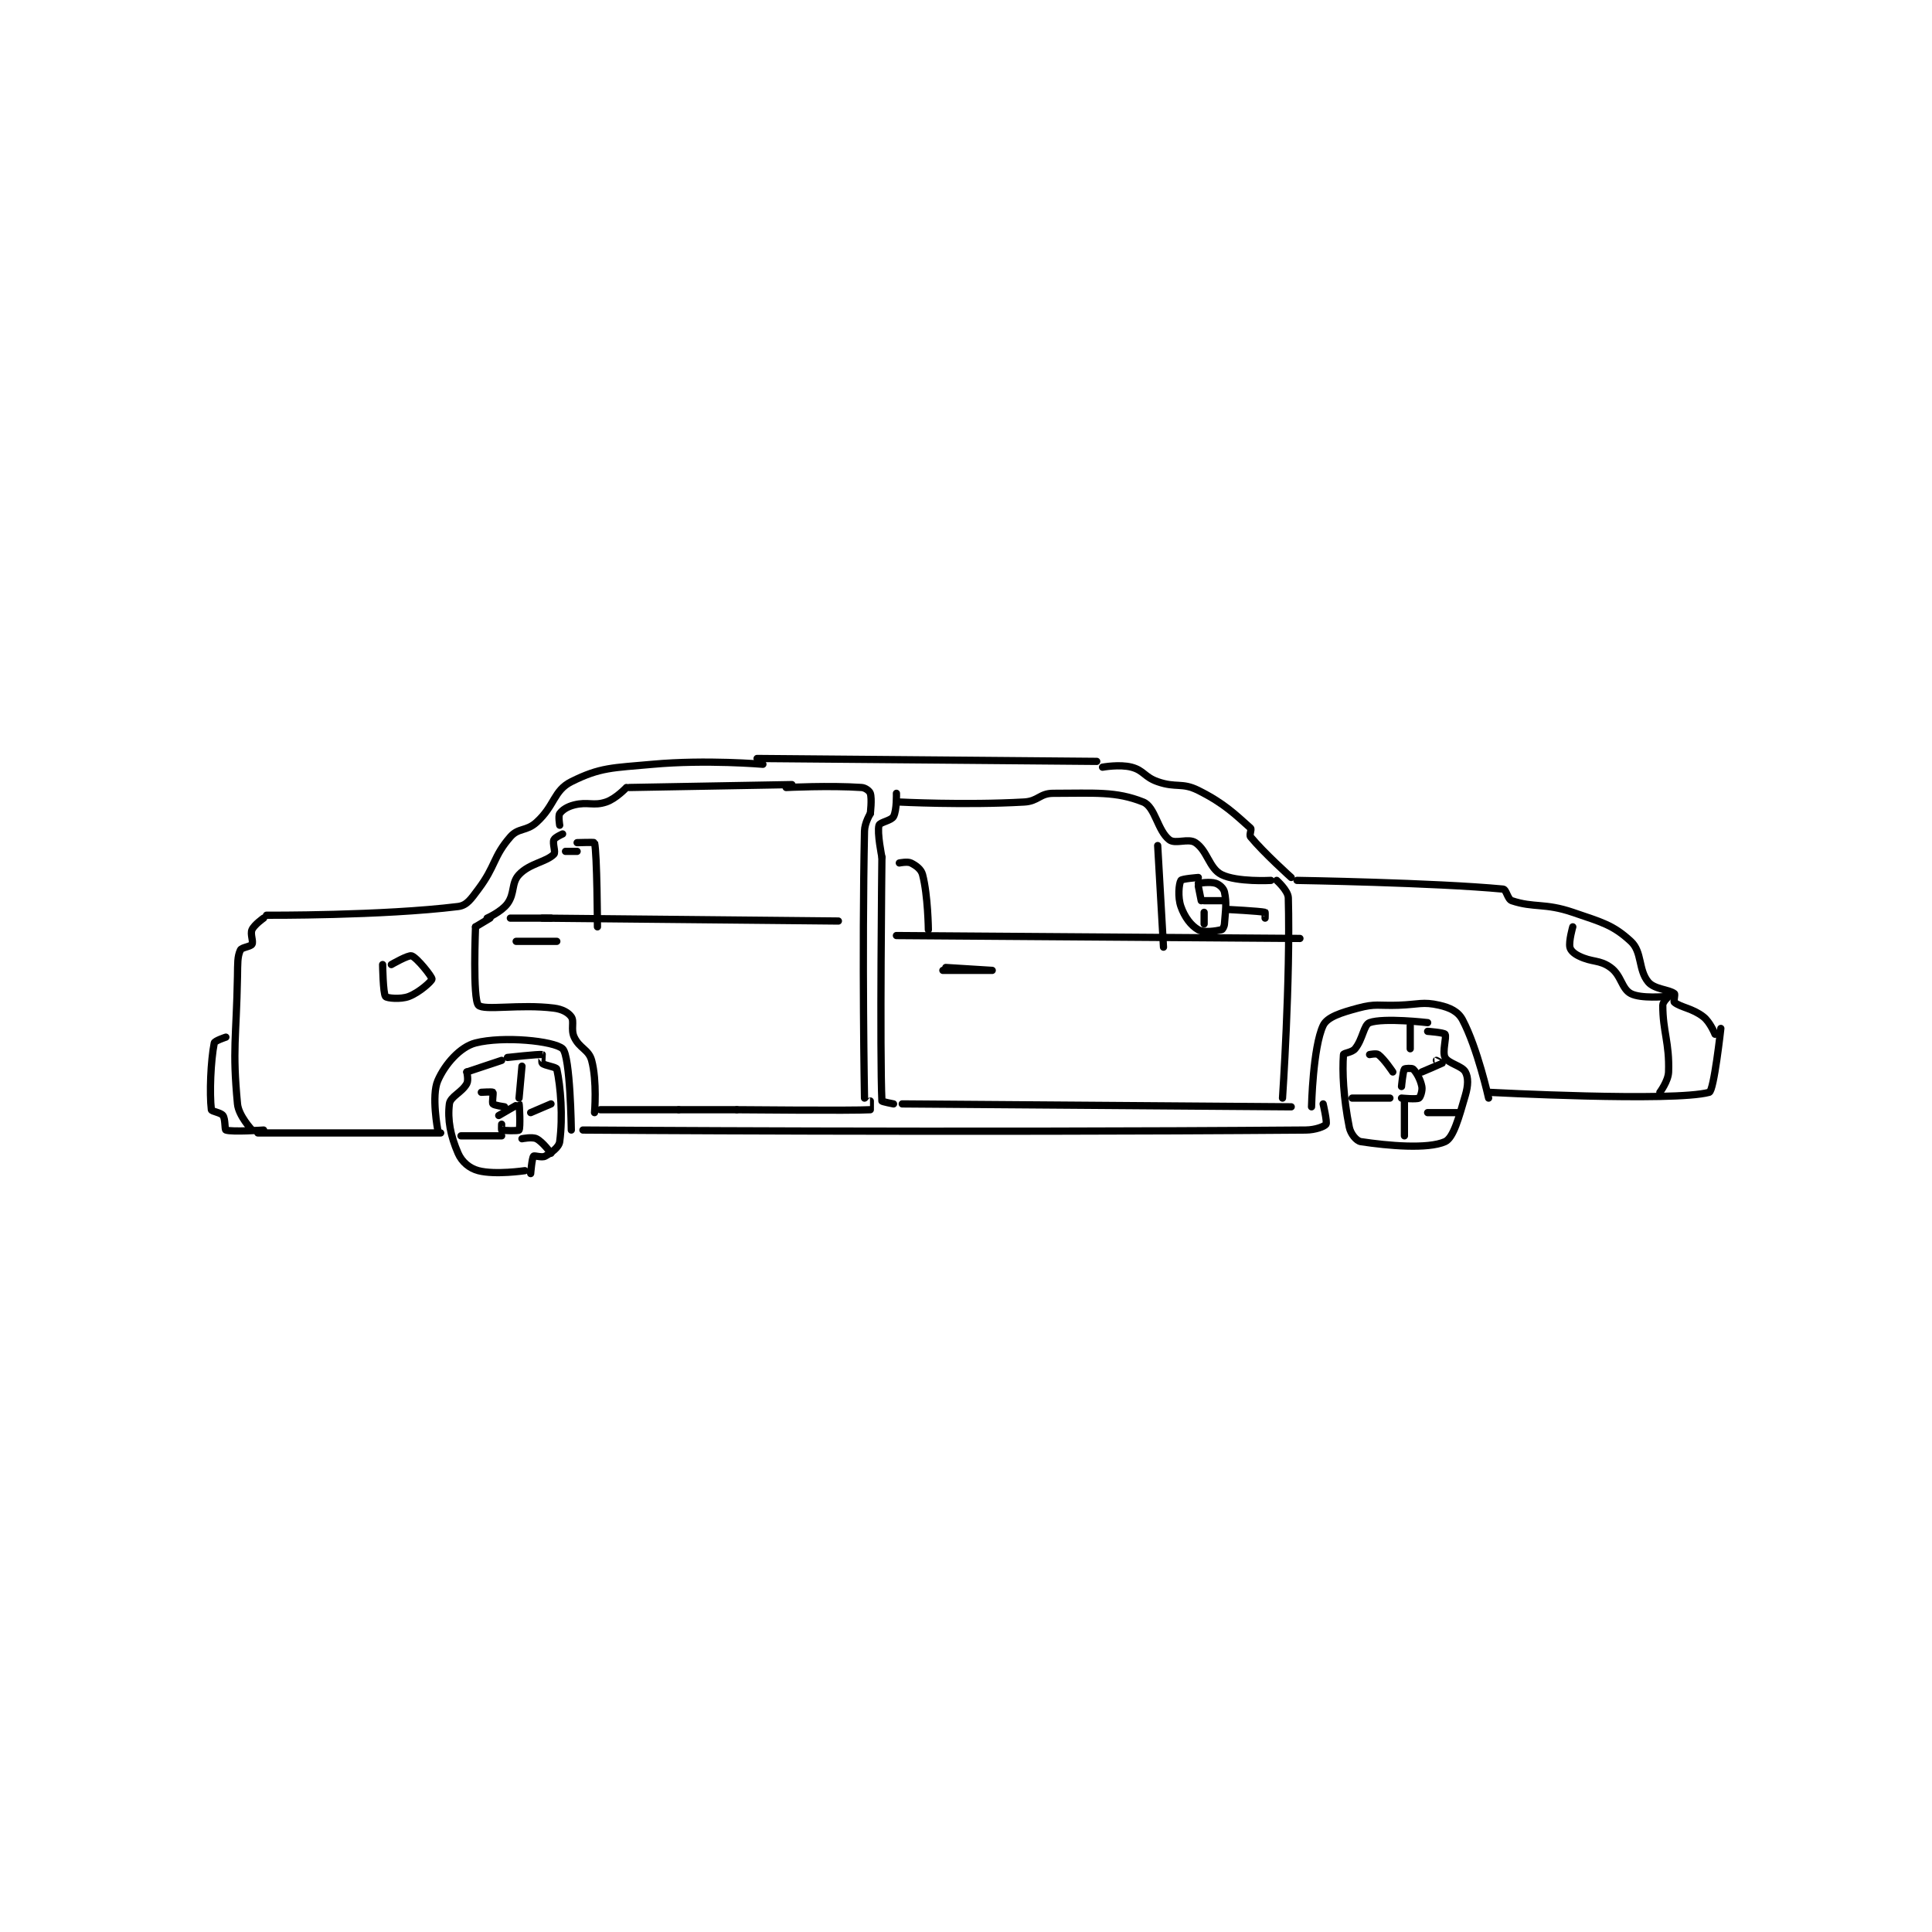 <?xml version="1.0" encoding="utf-8"?>
<!DOCTYPE svg PUBLIC "-//W3C//DTD SVG 1.1//EN" "http://www.w3.org/Graphics/SVG/1.1/DTD/svg11.dtd">
<svg viewBox="0 0 800 800" preserveAspectRatio="xMinYMin meet" xmlns="http://www.w3.org/2000/svg" version="1.1">
<g fill="none" stroke="black" stroke-linecap="round" stroke-linejoin="round" stroke-width="2.496">
<g transform="translate(87.52,314.068) scale(1.202) translate(-42,-155)">
<path id="0" d="M230 155 L347 156 "/>
<path id="1" d="M349 158 C349 158 354.894 156.919 359 158 C363.236 159.115 363.416 161.406 368 163 C374.421 165.233 376.314 163.157 382 166 C390.988 170.494 394.812 174.388 400 179 C400.468 179.416 399.464 181.349 400 182 C404.564 187.542 414 196 414 196 "/>
<path id="2" d="M416 197 C416 197 463.442 197.772 487 200 C488.116 200.106 488.526 203.508 490 204 C497.599 206.533 501.359 204.708 511 208 C521.093 211.446 524.865 212.337 531 218 C534.971 221.666 533.491 227.789 537 232 C539.124 234.549 544.135 234.549 546 236 C546.359 236.28 545.617 238.694 546 239 C548.235 240.788 552.243 241.048 556 244 C558.351 245.847 560 250 560 250 "/>
<path id="3" d="M232 157 C232 157 212.428 155.325 194 157 C180.157 158.258 175.993 158.004 166 163 C159.875 166.062 160.365 171.241 154 177 C150.51 180.157 147.777 178.807 145 182 C139.032 188.863 139.996 192.005 134 200 C131.43 203.427 130.047 205.624 127 206 C100.874 209.221 61 209 61 209 "/>
<path id="4" d="M60 210 C60 210 56.781 212.243 56 214 C55.324 215.521 56.564 218.013 56 219 C55.517 219.846 52.428 220.058 52 221 C50.94 223.333 51.084 225.52 51 230 C50.588 251.858 49.194 254.852 51 274 C51.389 278.122 56 283 56 283 "/>
<path id="5" d="M120 283 C120 283 117.741 271.214 120 266 C122.476 260.285 127.732 254.348 133 253 C142.516 250.566 160.007 252.279 163 255 C165.677 257.434 166 283 166 283 "/>
<path id="6" d="M58 284 L121 284 "/>
<path id="7" d="M421 275 C421 275 421.456 254.53 425 247 C426.381 244.065 431.126 242.582 437 241 C443.156 239.343 444.009 240.25 451 240 C457.973 239.751 459.317 238.708 465 240 C468.709 240.843 471.498 242.172 473 245 C478.162 254.717 482 272 482 272 "/>
<path id="8" d="M482 270 C482 270 545.725 273.375 558 270 C559.623 269.554 562 248 562 248 "/>
<path id="9" d="M170 283 C170 283 299.252 283.935 419 283 C422.374 282.974 425.504 281.745 426 281 C426.471 280.293 425 274 425 274 "/>
<path id="10" d="M142 259 L130 263 "/>
<path id="11" d="M130 263 C130 263 130.65 265.807 130 267 C128.329 270.063 124.319 271.451 124 274 C123.317 279.467 124.371 284.952 127 291 C128.299 293.988 130.898 296.191 134 297 C139.796 298.512 150 297 150 297 "/>
<path id="12" d="M144 258 C144 258 154.79 256.798 156 257 C156.051 257.009 155.647 259.647 156 260 C156.823 260.823 160.837 261.265 161 262 C162.324 267.958 163.147 278.398 162 287 C161.739 288.96 159.165 290.797 157 292 C155.887 292.619 153.278 291.667 153 292 C152.43 292.683 152 298 152 298 "/>
<path id="13" d="M141 278 C141 278 147.913 273.938 148 274 C148.135 274.096 148.519 282.221 148 283 C147.769 283.346 142.675 283.225 142 283 C141.925 282.975 142 281 142 281 "/>
<path id="14" d="M148 272 L149 261 "/>
<path id="15" d="M143 275 C143 275 139.395 274.494 139 274 C138.623 273.529 139.25 270.25 139 270 C138.75 269.75 135 270 135 270 "/>
<path id="16" d="M142 285 L128 285 "/>
<path id="17" d="M149 286 C149 286 152.543 285.271 154 286 C156.186 287.093 159 291 159 291 "/>
<path id="18" d="M152 277 L159 274 "/>
<path id="19" d="M461 246 C461 246 445.885 244.242 441 246 C438.988 246.725 438.672 251.734 436 255 C434.924 256.315 432.04 256.461 432 257 C431.568 262.837 431.959 271.796 434 282 C434.466 284.33 436.465 286.767 438 287 C447.354 288.417 461.06 289.64 467 287 C469.89 285.715 471.774 278.631 474 271 C474.987 267.616 475.044 264.938 474 263 C472.856 260.875 468.144 260.125 467 258 C465.956 256.062 467.626 250.939 467 250 C466.609 249.413 461 249 461 249 "/>
<path id="20" d="M452 268 C452 268 452.478 262.782 453 262 C453.156 261.765 455.607 261.607 456 262 C457.178 263.178 458.509 265.545 459 268 C459.283 269.414 458.478 271.727 458 272 C457.127 272.499 452 272 452 272 "/>
<path id="21" d="M441 257 C441 257 443.354 256.516 444 257 C446.045 258.533 449 263 449 263 "/>
<path id="22" d="M448 272 L435 272 "/>
<path id="23" d="M453 273 L453 285 "/>
<path id="24" d="M461 277 L472 277 "/>
<path id="25" d="M459 263 C459 263 465.91 260.072 466 260 C466.012 259.991 464 259 464 259 "/>
<path id="26" d="M455 255 L455 247 "/>
<path id="27" d="M242 164 L186 165 "/>
<path id="28" d="M185 165 C185 165 181.384 168.872 178 170 C173.575 171.475 171.781 169.805 167 171 C164.556 171.611 162.891 172.752 162 174 C161.458 174.759 162 178 162 178 "/>
<path id="29" d="M163 181 C163 181 160.359 182.161 160 183 C159.453 184.276 160.707 187.293 160 188 C157.314 190.686 151.651 191.121 148 195 C145.253 197.919 146.615 201.433 144 205 C141.951 207.794 137 210 137 210 "/>
<path id="30" d="M138 210 L133 213 "/>
<path id="31" d="M133 213 C133 213 131.98 237.905 134 240 C135.883 241.953 148.258 239.532 160 241 C162.865 241.358 164.959 242.513 166 244 C167.113 245.591 165.74 248.3 167 251 C168.822 254.905 171.987 255.238 173 259 C174.924 266.147 174 277 174 277 "/>
<path id="32" d="M240 165 C240 165 255.143 164.251 266 165 C267.31 165.09 268.728 166.184 269 167 C269.635 168.904 269 174 269 174 "/>
<path id="33" d="M269 174 C269 174 267.058 177.134 267 180 C266.109 223.651 267 272 267 272 "/>
<path id="34" d="M176 276 L203 276 "/>
<path id="35" d="M203 276 L223 276 "/>
<path id="36" d="M223 276 C223 276 263.274 276.373 269 276 C269.024 275.998 269 273 269 273 "/>
<path id="37" d="M278 167 C278 167 278.174 172.848 277 175 C276.213 176.442 272.301 176.946 272 178 C271.272 180.549 273 189 273 189 "/>
<path id="38" d="M273 189 C273 189 272.239 256.825 273 273 C273.011 273.229 277 274 277 274 "/>
<path id="39" d="M279 170 C279 170 301.463 171.162 322 170 C326.857 169.725 327.365 167 332 167 C346.37 167 353.602 166.241 363 170 C367.144 171.658 367.916 179.823 372 183 C374.09 184.625 378.54 182.36 381 184 C385.156 186.771 385.714 192.857 390 195 C395.321 197.661 407 197 407 197 "/>
<path id="40" d="M409 197 C409 197 412.933 200.486 413 203 C413.757 231.39 411 272 411 272 "/>
<path id="41" d="M280 274 L414 275 "/>
<path id="42" d="M368 185 L370 220 "/>
<path id="43" d="M278 216 L417 217 "/>
<path id="44" d="M295 227 C295 227 311 228 311 228 C311 228 294 228 294 228 "/>
<path id="45" d="M156 210 L258 211 "/>
<path id="46" d="M159 210 L145 210 "/>
<path id="47" d="M147 218 L161 218 "/>
<path id="48" d="M101 226 C101 226 101.139 235.948 102 237 C102.477 237.583 107.159 238.065 110 237 C113.639 235.635 117.95 231.699 118 231 C118.057 230.202 112.872 223.668 111 223 C109.874 222.598 104 226 104 226 "/>
<path id="49" d="M279 191 C279 191 281.834 190.417 283 191 C284.748 191.874 286.514 193.136 287 195 C288.883 202.217 289 214 289 214 "/>
<path id="50" d="M168 184 C168 184 173.956 183.817 174 184 C174.892 187.696 175 213 175 213 "/>
<path id="51" d="M168 187 L164 187 "/>
<path id="52" d="M544 237 C544 237 542 238.811 542 240 C542 249.118 544.338 252.862 544 263 C543.895 266.139 541 270 541 270 "/>
<path id="53" d="M511 213 C511 213 509.582 217.908 510 220 C510.221 221.108 511.365 222.183 513 223 C517.724 225.362 520.109 224.19 524 227 C527.782 229.732 527.768 234.299 531 236 C534.45 237.816 543 237 543 237 "/>
<path id="54" d="M382 196 C382 196 376.344 196.427 376 197 C375.327 198.121 374.856 202.759 376 206 C377.286 209.644 379.45 212.543 382 214 C383.93 215.103 388.004 214.444 390 214 C390.36 213.92 390.929 212.926 391 212 C391.377 207.094 391.821 204.831 391 201 C390.728 199.731 389.311 198.437 388 198 C386.033 197.344 382 198 382 198 "/>
<path id="55" d="M392 207 C392 207 403.18 207.58 405 208 C405.063 208.015 405 210 405 210 "/>
<path id="56" d="M383 204 L382 199 "/>
<path id="57" d="M384 208 L384 212 "/>
<path id="58" d="M384 204 L391 204 "/>
<path id="59" d="M47 251 C47 251 43.149 252.257 43 253 C41.769 259.154 41.329 270.411 42 276 C42.073 276.606 45.252 276.953 46 278 C46.88 279.232 46.558 282.842 47 283 C49.062 283.736 60 283 60 283 "/>
</g>
</g>
</svg>
